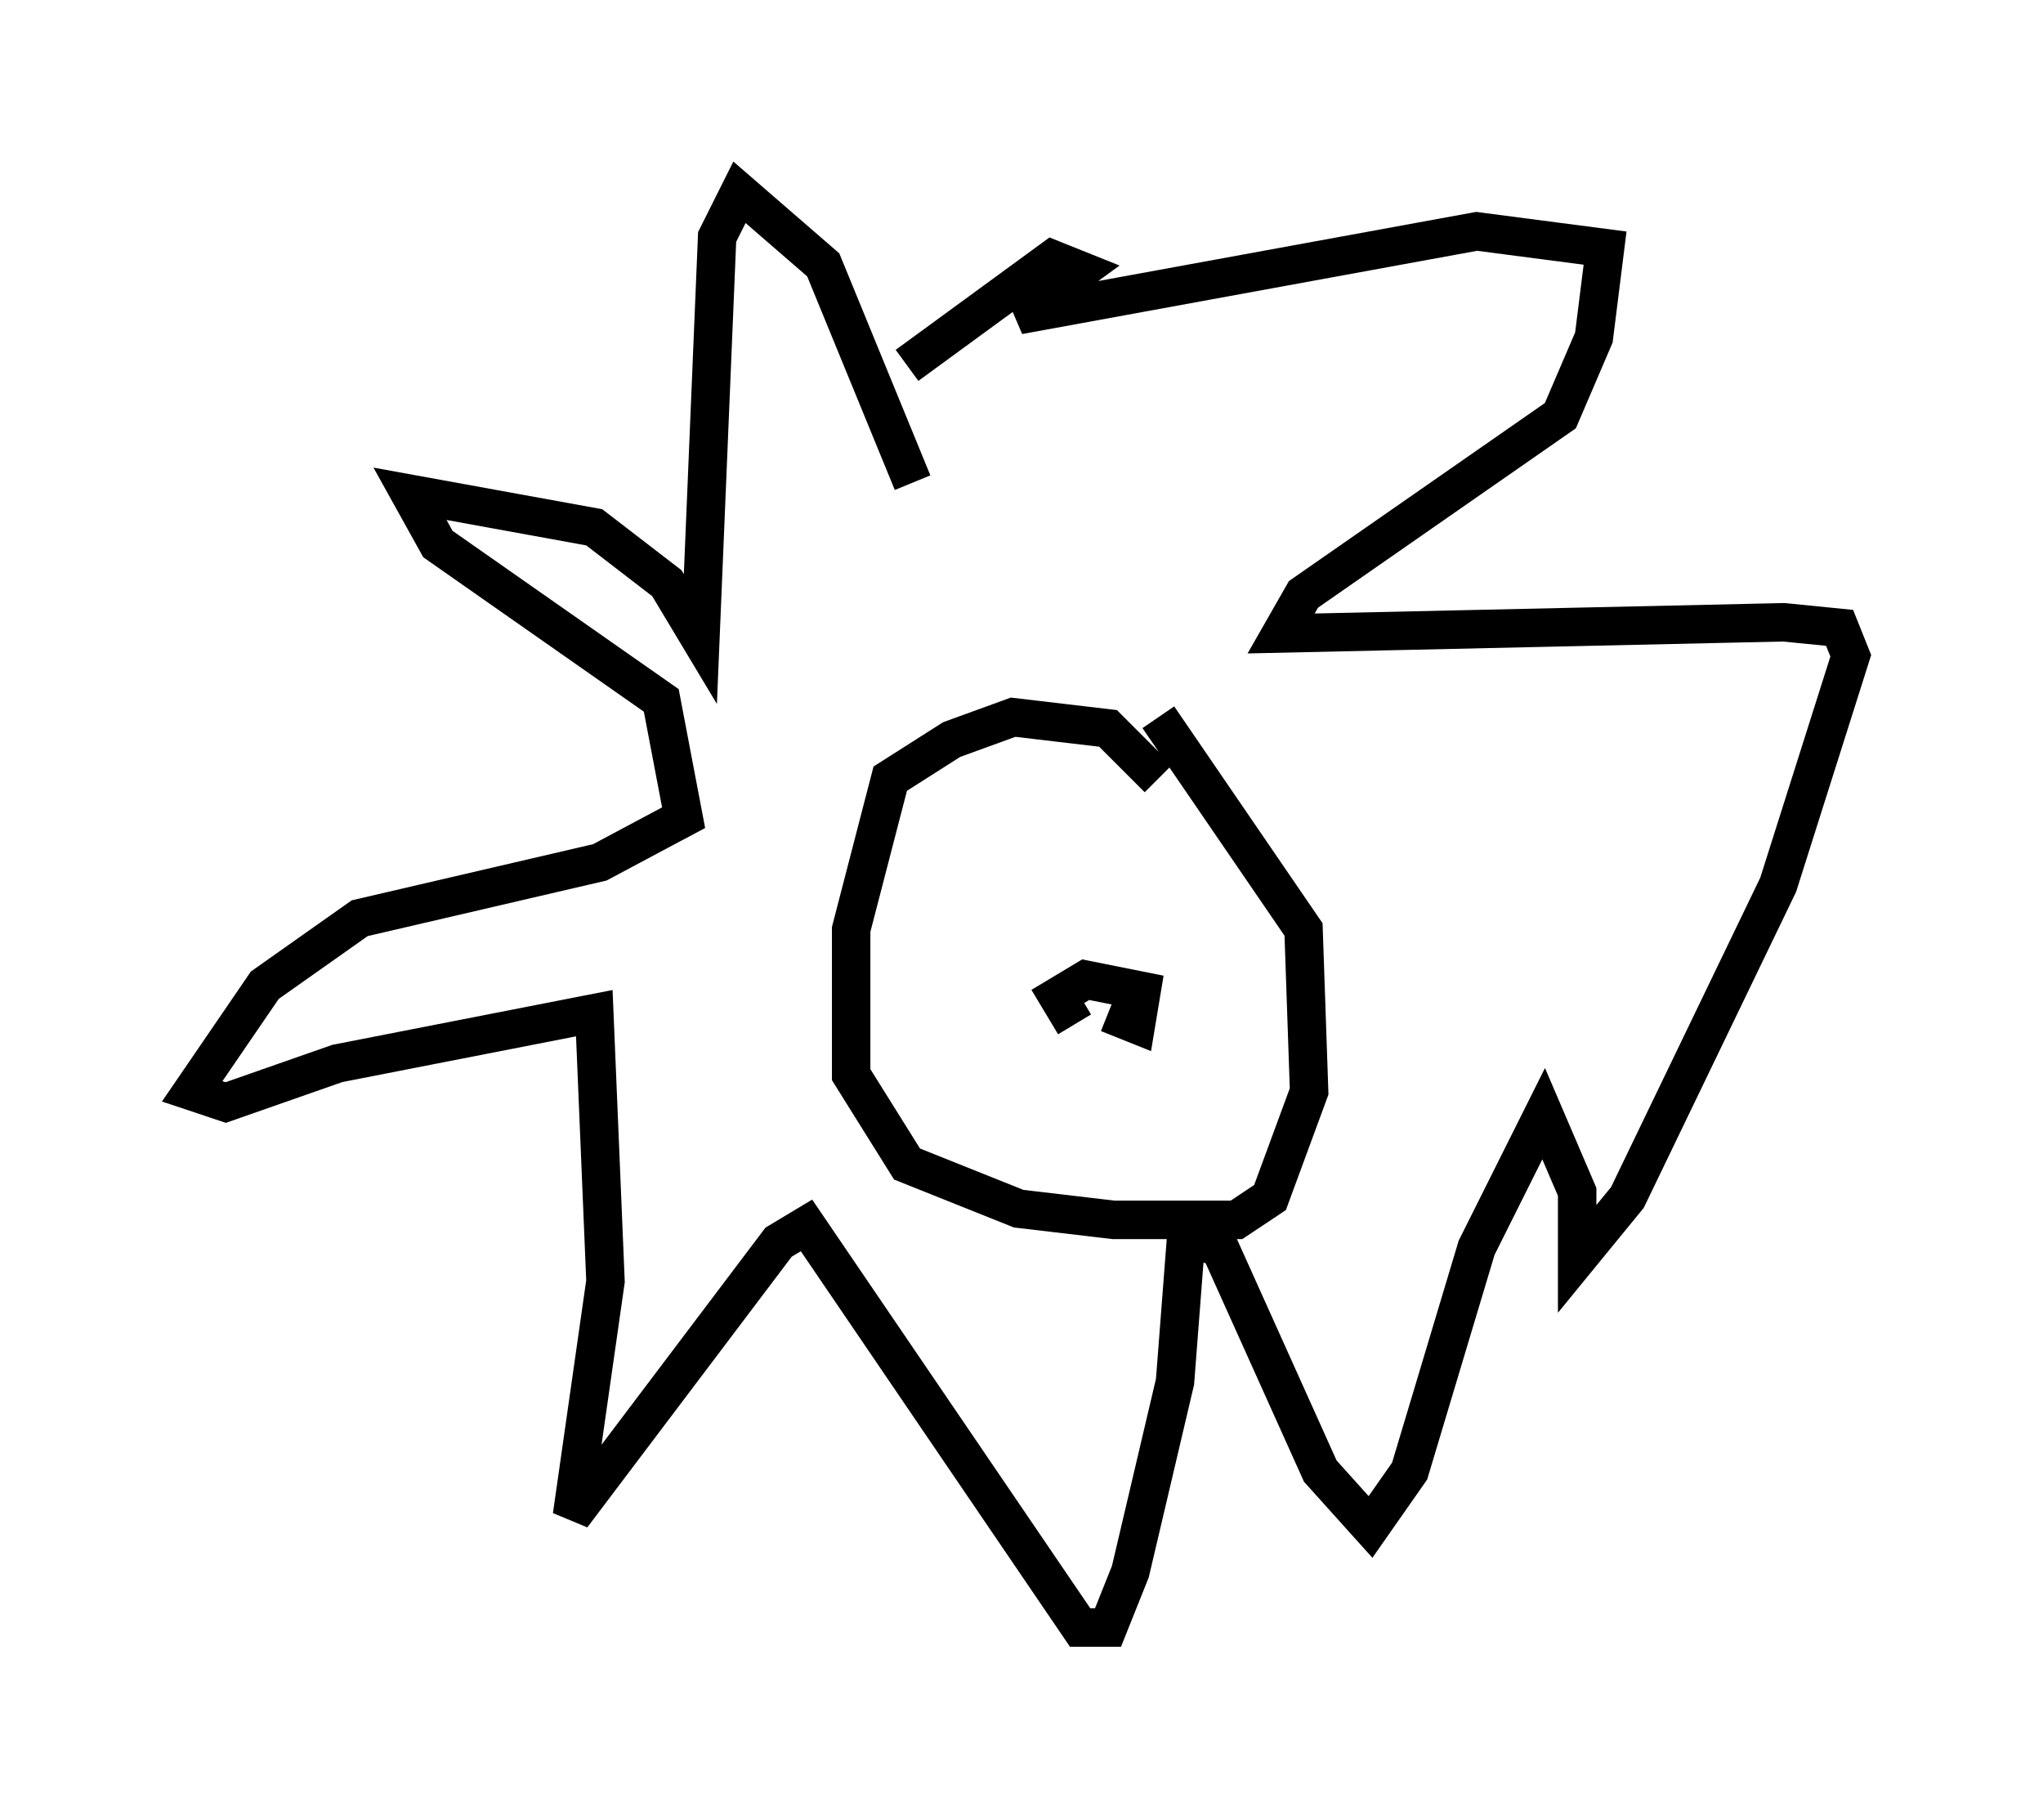 <?xml version="1.0" encoding="utf-8" ?>
<svg baseProfile="full" height="47.33" version="1.1" width="53.14" xmlns="http://www.w3.org/2000/svg" xmlns:ev="http://www.w3.org/2001/xml-events" xmlns:xlink="http://www.w3.org/1999/xlink"><defs /><rect fill="white" height="47.33" width="53.14" x="0" y="0" /><path d="M22.575, 7.615 m1.162, 4.939 l-2.324, -5.665 -2.179, -1.888 l-0.581, 1.162 -0.436, 10.458 l-0.872, -1.453 -1.888, -1.453 l-4.793, -0.872 0.726, 1.307 l5.81, 4.067 0.581, 3.05 l-2.179, 1.162 -6.246, 1.453 l-2.469, 1.743 -1.888, 2.76 l0.872, 0.291 2.905, -1.017 l6.682, -1.307 0.291, 6.972 l-0.872, 6.101 5.374, -7.117 l0.726, -0.436 7.117, 10.458 l0.726, 0.0 0.581, -1.453 l1.162, -4.939 0.291, -3.777 l0.872, 0.291 2.615, 5.81 l1.307, 1.453 1.017, -1.453 l1.743, -5.81 1.743, -3.486 l0.872, 2.034 0.0, 1.743 l1.307, -1.598 3.922, -8.134 l1.888, -5.955 -0.291, -0.726 l-1.453, -0.145 -13.073, 0.291 l0.581, -1.017 6.682, -4.648 l0.872, -2.034 0.291, -2.324 l-3.341, -0.436 -11.911, 2.179 l1.598, -1.162 -0.726, -0.291 l-3.777, 2.76 m6.536, 10.749 l-1.307, -1.307 -2.469, -0.291 l-1.598, 0.581 -1.598, 1.017 l-1.017, 3.922 0.0, 3.777 l1.453, 2.324 2.905, 1.162 l2.469, 0.291 3.196, 0.0 l0.872, -0.581 1.017, -2.76 l-0.145, -4.212 -3.777, -5.52 m-1.307, 7.698 l0.726, 0.291 0.145, -0.872 l-1.453, -0.291 -0.726, 0.436 l0.436, 0.726 " fill="none" stroke="black" stroke-width="1" /></svg>